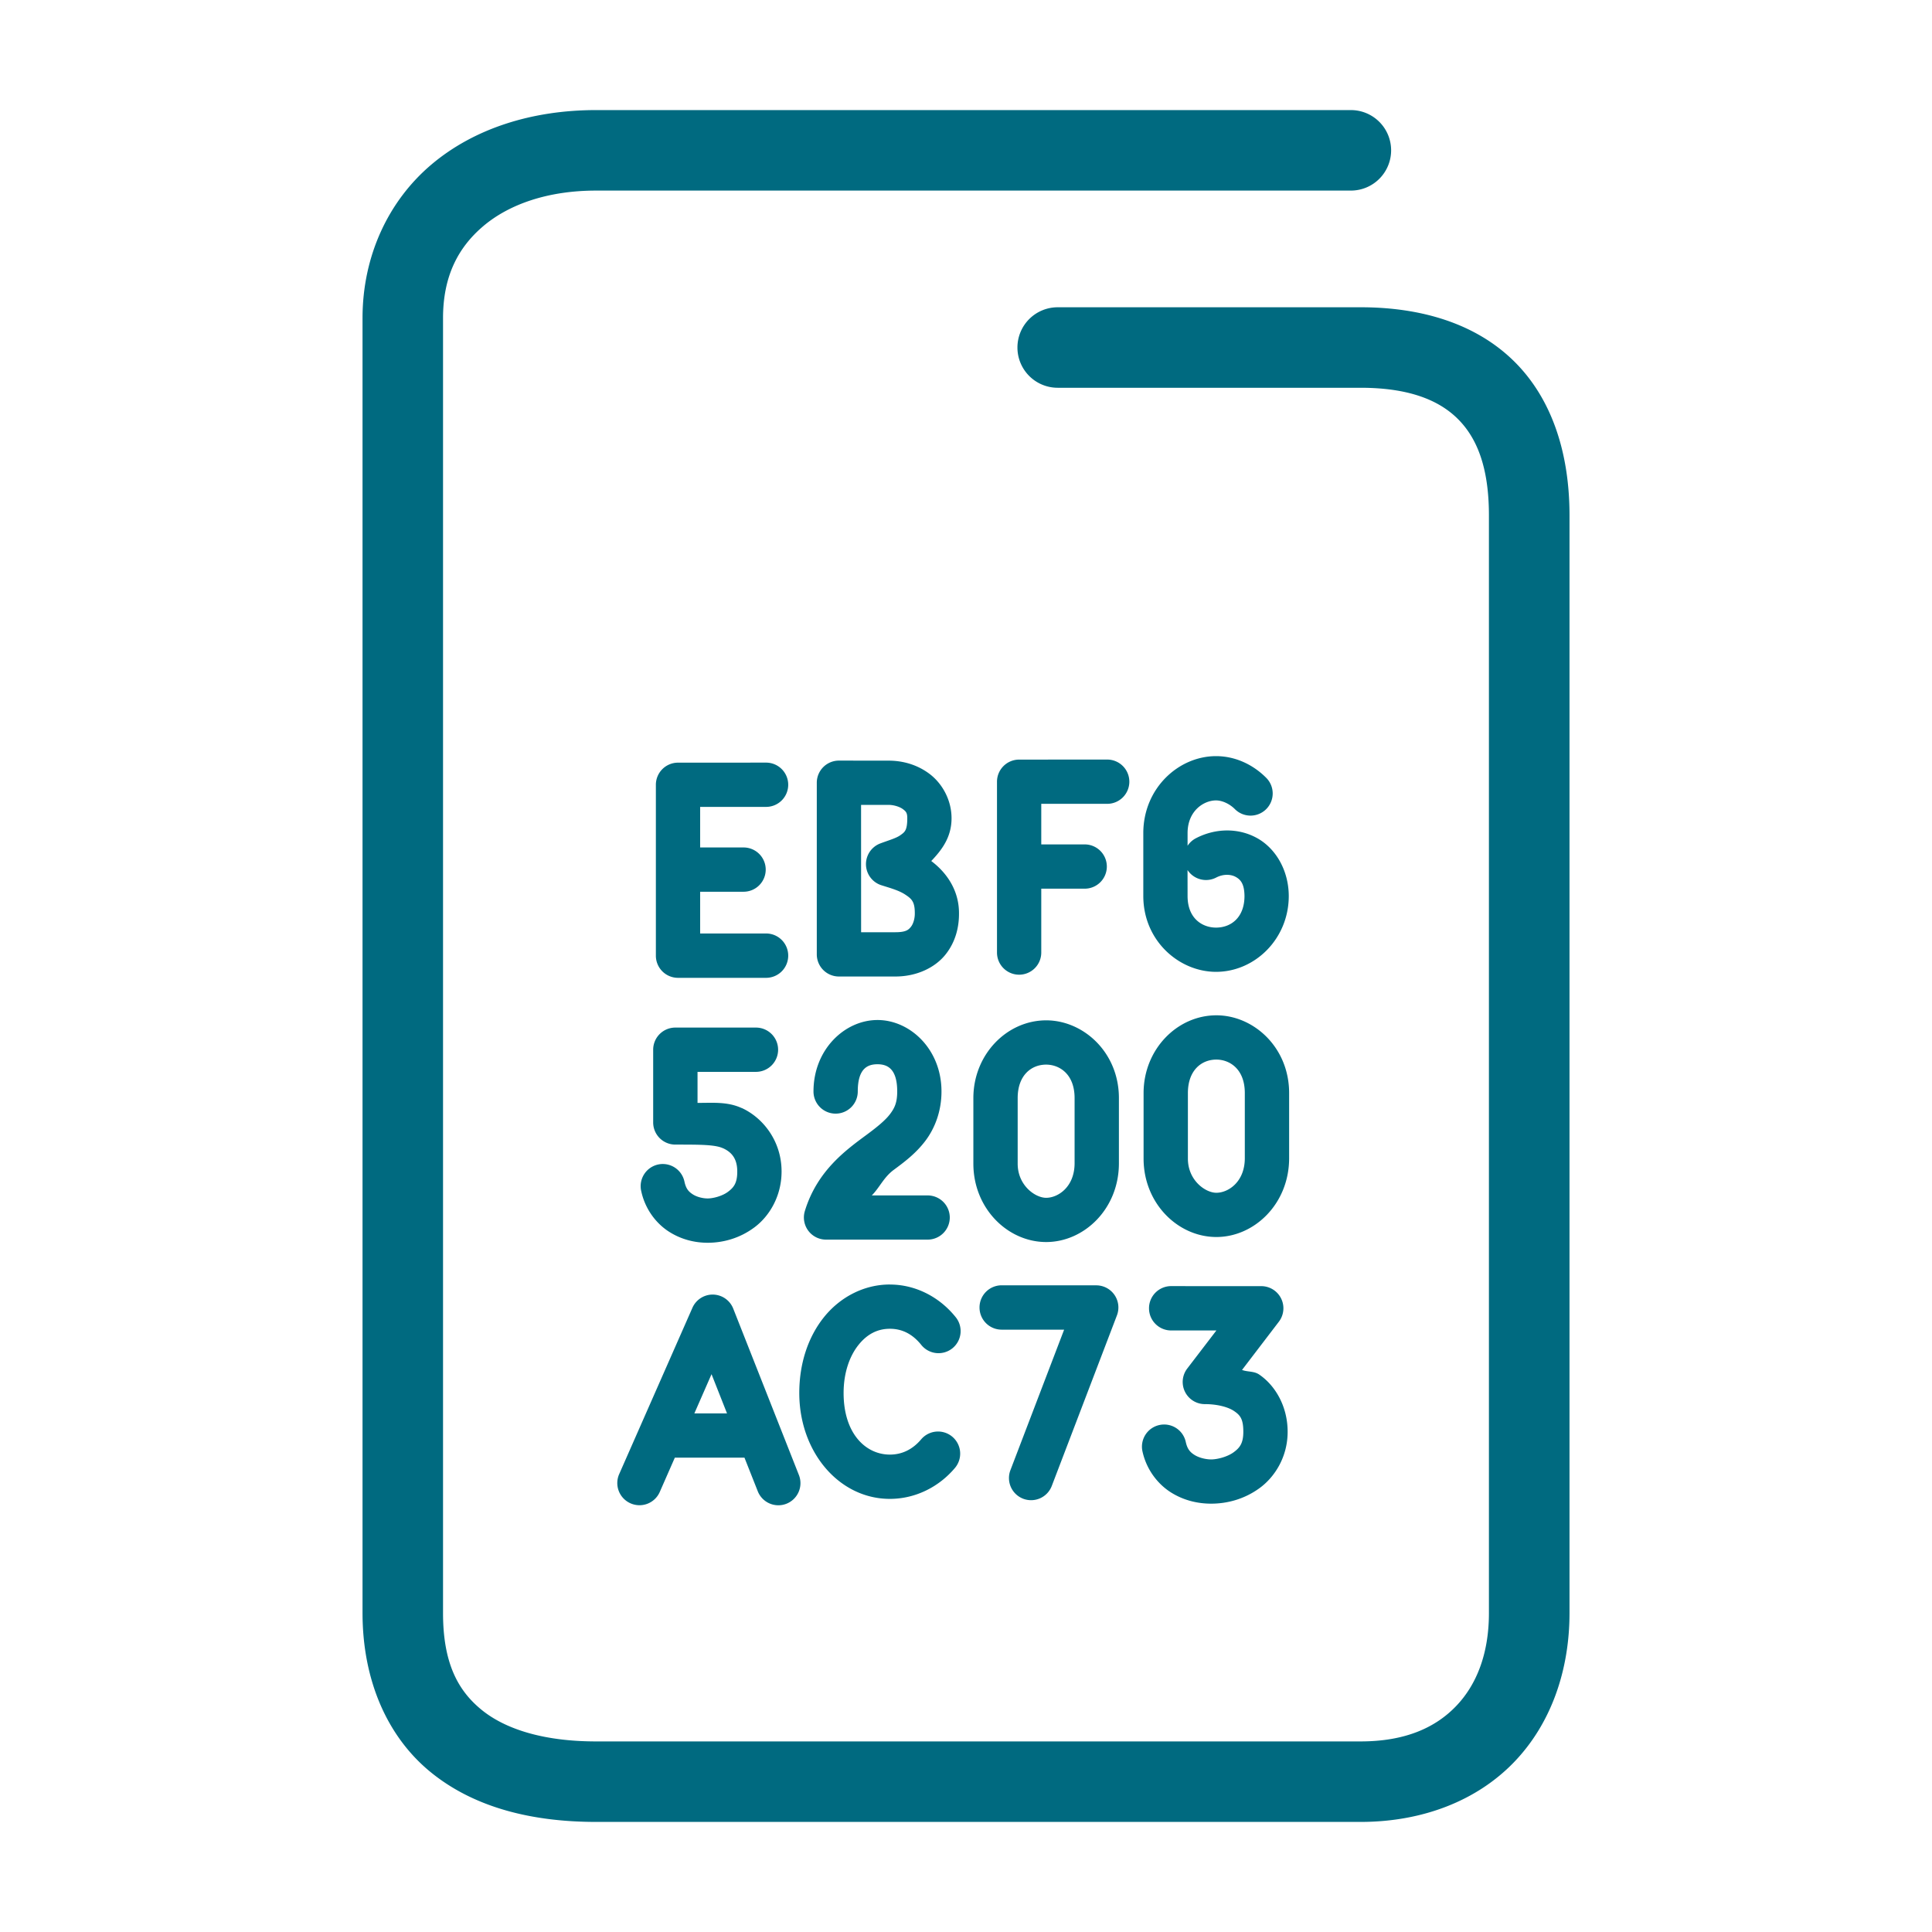 <svg xmlns="http://www.w3.org/2000/svg" width="48" height="48">
	<path d="m 14.81,2.735 c -1.586,0 -3.028,0.453 -4.094,1.355 -1.066,0.903 -1.709,2.267 -1.709,3.814 V 40.073 c 0,1.681 0.62,3.088 1.707,3.967 1.087,0.879 2.523,1.225 4.094,1.225 h 18.996 c 1.547,0 2.893,-0.532 3.811,-1.484 0.918,-0.952 1.379,-2.276 1.379,-3.707 V 12.804 c 0,-1.577 -0.453,-2.929 -1.398,-3.848 -0.946,-0.919 -2.285,-1.322 -3.791,-1.322 H 26.278 a 1,1 0 0 0 -1,1 1,1 0 0 0 1,1 h 7.525 c 1.162,0 1.917,0.288 2.398,0.756 0.482,0.468 0.791,1.2 0.791,2.414 v 27.27 c 0,1.013 -0.307,1.786 -0.82,2.318 -0.513,0.532 -1.261,0.873 -2.369,0.873 H 14.808 c -1.271,0 -2.233,-0.291 -2.836,-0.779 -0.603,-0.488 -0.965,-1.179 -0.965,-2.412 V 7.905 c 0,-1.027 0.364,-1.748 1,-2.287 0.636,-0.539 1.598,-0.883 2.803,-0.883 h 18.752 a 1,1 0 0 0 1,-1 1,1 0 0 0 -1,-1 z M 30.212,18.786 c -0.926,0 -1.799,0.79 -1.807,1.898 v 0.002 1.574 c 0,1.117 0.893,1.885 1.807,1.885 0.966,0 1.807,-0.819 1.807,-1.885 v -0.002 -0.002 c -0.004,-0.64 -0.329,-1.185 -0.797,-1.439 -0.468,-0.255 -1.034,-0.24 -1.512,0.01 a 0.55,0.55 0 0 0 -0.205,0.186 v -0.322 -0.002 c 0.005,-0.547 0.404,-0.803 0.707,-0.803 0.142,0 0.327,0.075 0.469,0.217 a 0.55,0.55 0 0 0 0.777,0 0.55,0.55 0 0 0 0.002,-0.777 C 31.127,18.991 30.685,18.786 30.212,18.786 Z m -4.893,0.086 a 0.55,0.55 0 0 0 -0.549,0.549 v 4.246 a 0.55,0.55 0 0 0 0.549,0.549 0.55,0.55 0 0 0 0.551,-0.549 v -1.588 h 1.08 a 0.55,0.55 0 0 0 0.549,-0.549 0.55,0.55 0 0 0 -0.549,-0.551 h -1.08 v -1.008 h 1.639 a 0.55,0.55 0 0 0 0.549,-0.551 0.55,0.55 0 0 0 -0.549,-0.549 z m -4.475,0.025 a 0.55,0.55 0 0 0 -0.551,0.551 v 4.264 a 0.55,0.55 0 0 0 0.551,0.549 h 1.402 c 0.528,2.2e-5 0.985,-0.219 1.246,-0.547 0.26,-0.326 0.338,-0.705 0.334,-1.033 -0.002,-0.601 -0.346,-1.033 -0.689,-1.289 0.249,-0.263 0.504,-0.579 0.504,-1.062 0,-0.459 -0.234,-0.865 -0.543,-1.1 -0.309,-0.234 -0.67,-0.332 -1.023,-0.332 z m -4,0.051 a 0.55,0.55 0 0 0 -0.549,0.551 v 4.244 a 0.55,0.55 0 0 0 0.549,0.551 h 2.188 a 0.55,0.55 0 0 0 0.551,-0.551 0.55,0.55 0 0 0 -0.551,-0.551 h -1.637 v -1.037 h 1.08 a 0.55,0.55 0 0 0 0.549,-0.549 0.55,0.55 0 0 0 -0.549,-0.551 h -1.08 v -1.008 h 1.639 a 0.55,0.55 0 0 0 0.549,-0.549 0.55,0.55 0 0 0 -0.549,-0.551 z m 4.549,1.049 h 0.682 c 0.135,0 0.281,0.048 0.359,0.107 0.078,0.059 0.107,0.093 0.107,0.225 0,0.307 -0.066,0.345 -0.17,0.42 -0.104,0.075 -0.272,0.121 -0.498,0.205 a 0.55,0.55 0 0 0 0.023,1.039 c 0.21,0.067 0.43,0.125 0.59,0.23 0.159,0.105 0.242,0.172 0.242,0.461 a 0.55,0.55 0 0 0 0,0.008 c 0.002,0.13 -0.039,0.263 -0.096,0.334 -0.057,0.071 -0.118,0.135 -0.385,0.135 H 21.394 Z m 8.111,1.619 a 0.55,0.55 0 0 0 0.713,0.186 c 0.175,-0.091 0.359,-0.082 0.479,-0.018 0.119,0.065 0.22,0.164 0.223,0.479 -9.56e-4,0.526 -0.328,0.783 -0.707,0.783 -0.334,0 -0.707,-0.22 -0.707,-0.785 z m 0.717,3.609 c -0.976,0 -1.809,0.847 -1.809,1.932 v 1.629 c 0,1.11 0.851,1.947 1.809,1.947 0.938,0 1.8,-0.817 1.807,-1.945 v -1.631 c 0,-1.138 -0.883,-1.932 -1.807,-1.932 z m -8.418,0.117 c -0.808,-0.002 -1.592,0.724 -1.592,1.775 a 0.55,0.55 0 0 0 0.551,0.551 0.55,0.55 0 0 0 0.549,-0.551 c 0,-0.586 0.258,-0.676 0.49,-0.676 0.232,4.5e-4 0.49,0.095 0.49,0.676 0,0.273 -0.063,0.41 -0.18,0.564 -0.117,0.154 -0.314,0.315 -0.566,0.502 -0.506,0.375 -1.24,0.891 -1.549,1.906 a 0.55,0.55 0 0 0 0.525,0.709 h 2.523 A 0.55,0.55 0 0 0 23.597,30.251 0.55,0.55 0 0 0 23.046,29.7 H 21.659 c 0.19,-0.188 0.295,-0.449 0.543,-0.633 0.263,-0.195 0.549,-0.407 0.787,-0.721 0.238,-0.314 0.402,-0.738 0.402,-1.229 0,-1.049 -0.78,-1.774 -1.588,-1.775 z m 4.189,0.008 c -0.976,0 -1.809,0.847 -1.809,1.932 v 1.629 c 0,1.11 0.851,1.947 1.809,1.947 0.938,0 1.8,-0.815 1.807,-1.943 v -0.002 -1.631 c 0,-1.138 -0.883,-1.932 -1.807,-1.932 z m -9.213,0.18 a 0.55,0.55 0 0 0 -0.551,0.549 v 1.809 a 0.55,0.55 0 0 0 0.551,0.549 c 0.622,0 0.987,2.36e-4 1.186,0.092 a 0.55,0.55 0 0 0 0.002,0 c 0.199,0.092 0.35,0.245 0.35,0.576 a 0.55,0.55 0 0 0 0,0.002 c 6.44e-4,0.29 -0.09,0.398 -0.232,0.504 -0.142,0.106 -0.368,0.164 -0.504,0.164 -0.118,0 -0.268,-0.036 -0.369,-0.102 -0.101,-0.065 -0.169,-0.137 -0.207,-0.316 a 0.55,0.55 0 0 0 -0.65,-0.426 0.55,0.55 0 0 0 -0.426,0.652 c 0.095,0.455 0.37,0.81 0.686,1.014 0.316,0.204 0.658,0.279 0.967,0.279 0.369,0 0.787,-0.103 1.162,-0.383 0.376,-0.28 0.675,-0.781 0.674,-1.391 -8.26e-4,-0.74 -0.448,-1.325 -0.99,-1.574 v 0.002 c -0.362,-0.166 -0.73,-0.127 -1.098,-0.129 v -0.771 h 1.451 a 0.55,0.55 0 0 0 0.551,-0.551 0.55,0.55 0 0 0 -0.551,-0.549 z m 13.441,0.795 c 0.324,0 0.707,0.228 0.707,0.832 v 1.625 c -0.004,0.587 -0.414,0.852 -0.707,0.852 -0.273,0 -0.707,-0.309 -0.707,-0.848 v -1.629 c 0,-0.565 0.337,-0.832 0.707,-0.832 z m -4.229,0.125 c 0.324,0 0.707,0.228 0.707,0.832 v 1.625 c -0.004,0.587 -0.414,0.852 -0.707,0.852 -0.273,0 -0.707,-0.309 -0.707,-0.848 v -1.629 c 0,-0.565 0.337,-0.832 0.707,-0.832 z m -3.883,5.463 c -0.651,0 -1.242,0.32 -1.637,0.812 -0.395,0.493 -0.613,1.152 -0.613,1.883 0,1.47 0.991,2.631 2.25,2.631 0.63,0 1.215,-0.292 1.617,-0.768 a 0.55,0.55 0 0 0 -0.064,-0.775 0.55,0.55 0 0 0 -0.775,0.064 c -0.215,0.254 -0.479,0.379 -0.777,0.379 -0.597,0 -1.15,-0.516 -1.15,-1.531 0,-0.512 0.155,-0.926 0.371,-1.195 0.216,-0.27 0.475,-0.4 0.779,-0.4 0.304,0 0.563,0.131 0.779,0.4 a 0.55,0.55 0 0 0 0.773,0.086 0.55,0.55 0 0 0 0.084,-0.773 c -0.395,-0.493 -0.986,-0.812 -1.637,-0.812 z m 2.777,0.02 a 0.55,0.55 0 0 0 -0.549,0.551 0.55,0.55 0 0 0 0.549,0.551 h 1.553 l -1.334,3.49 a 0.55,0.55 0 0 0 0.318,0.711 0.55,0.55 0 0 0 0.709,-0.318 l 1.619,-4.238 a 0.55,0.55 0 0 0 -0.514,-0.746 z m 4.213,0.02 a 0.55,0.55 0 0 0 -0.551,0.551 0.55,0.55 0 0 0 0.551,0.551 h 1.123 l -0.725,0.947 a 0.55,0.55 0 0 0 0.438,0.883 c 0.309,0 0.581,0.072 0.729,0.174 0.148,0.101 0.227,0.194 0.227,0.512 2.77e-4,0.29 -0.091,0.402 -0.246,0.514 -0.155,0.111 -0.401,0.174 -0.553,0.174 -0.132,0 -0.298,-0.04 -0.41,-0.109 -0.112,-0.07 -0.182,-0.146 -0.221,-0.326 a 0.55,0.55 0 0 0 -0.654,-0.42 0.55,0.55 0 0 0 -0.422,0.654 c 0.101,0.463 0.389,0.822 0.715,1.025 0.326,0.203 0.676,0.275 0.992,0.275 0.378,0 0.807,-0.101 1.195,-0.381 0.388,-0.279 0.706,-0.785 0.705,-1.406 0,-0.61 -0.291,-1.136 -0.705,-1.42 -0.131,-0.09 -0.286,-0.062 -0.428,-0.115 l 0.914,-1.197 a 0.55,0.55 0 0 0 -0.438,-0.885 z m -11.42,0.211 a 0.55,0.55 0 0 0 -0.475,0.328 l -1.82,4.133 a 0.55,0.55 0 0 0 0.283,0.725 0.55,0.55 0 0 0 0.725,-0.281 l 0.375,-0.854 h 1.73 l 0.33,0.834 a 0.55,0.55 0 0 0 0.713,0.311 0.55,0.55 0 0 0 0.309,-0.715 l -1.631,-4.133 a 0.55,0.55 0 0 0 -0.539,-0.348 z m 0,1.977 0.385,0.975 h -0.812 z" fill="#006A80"/>
</svg>

